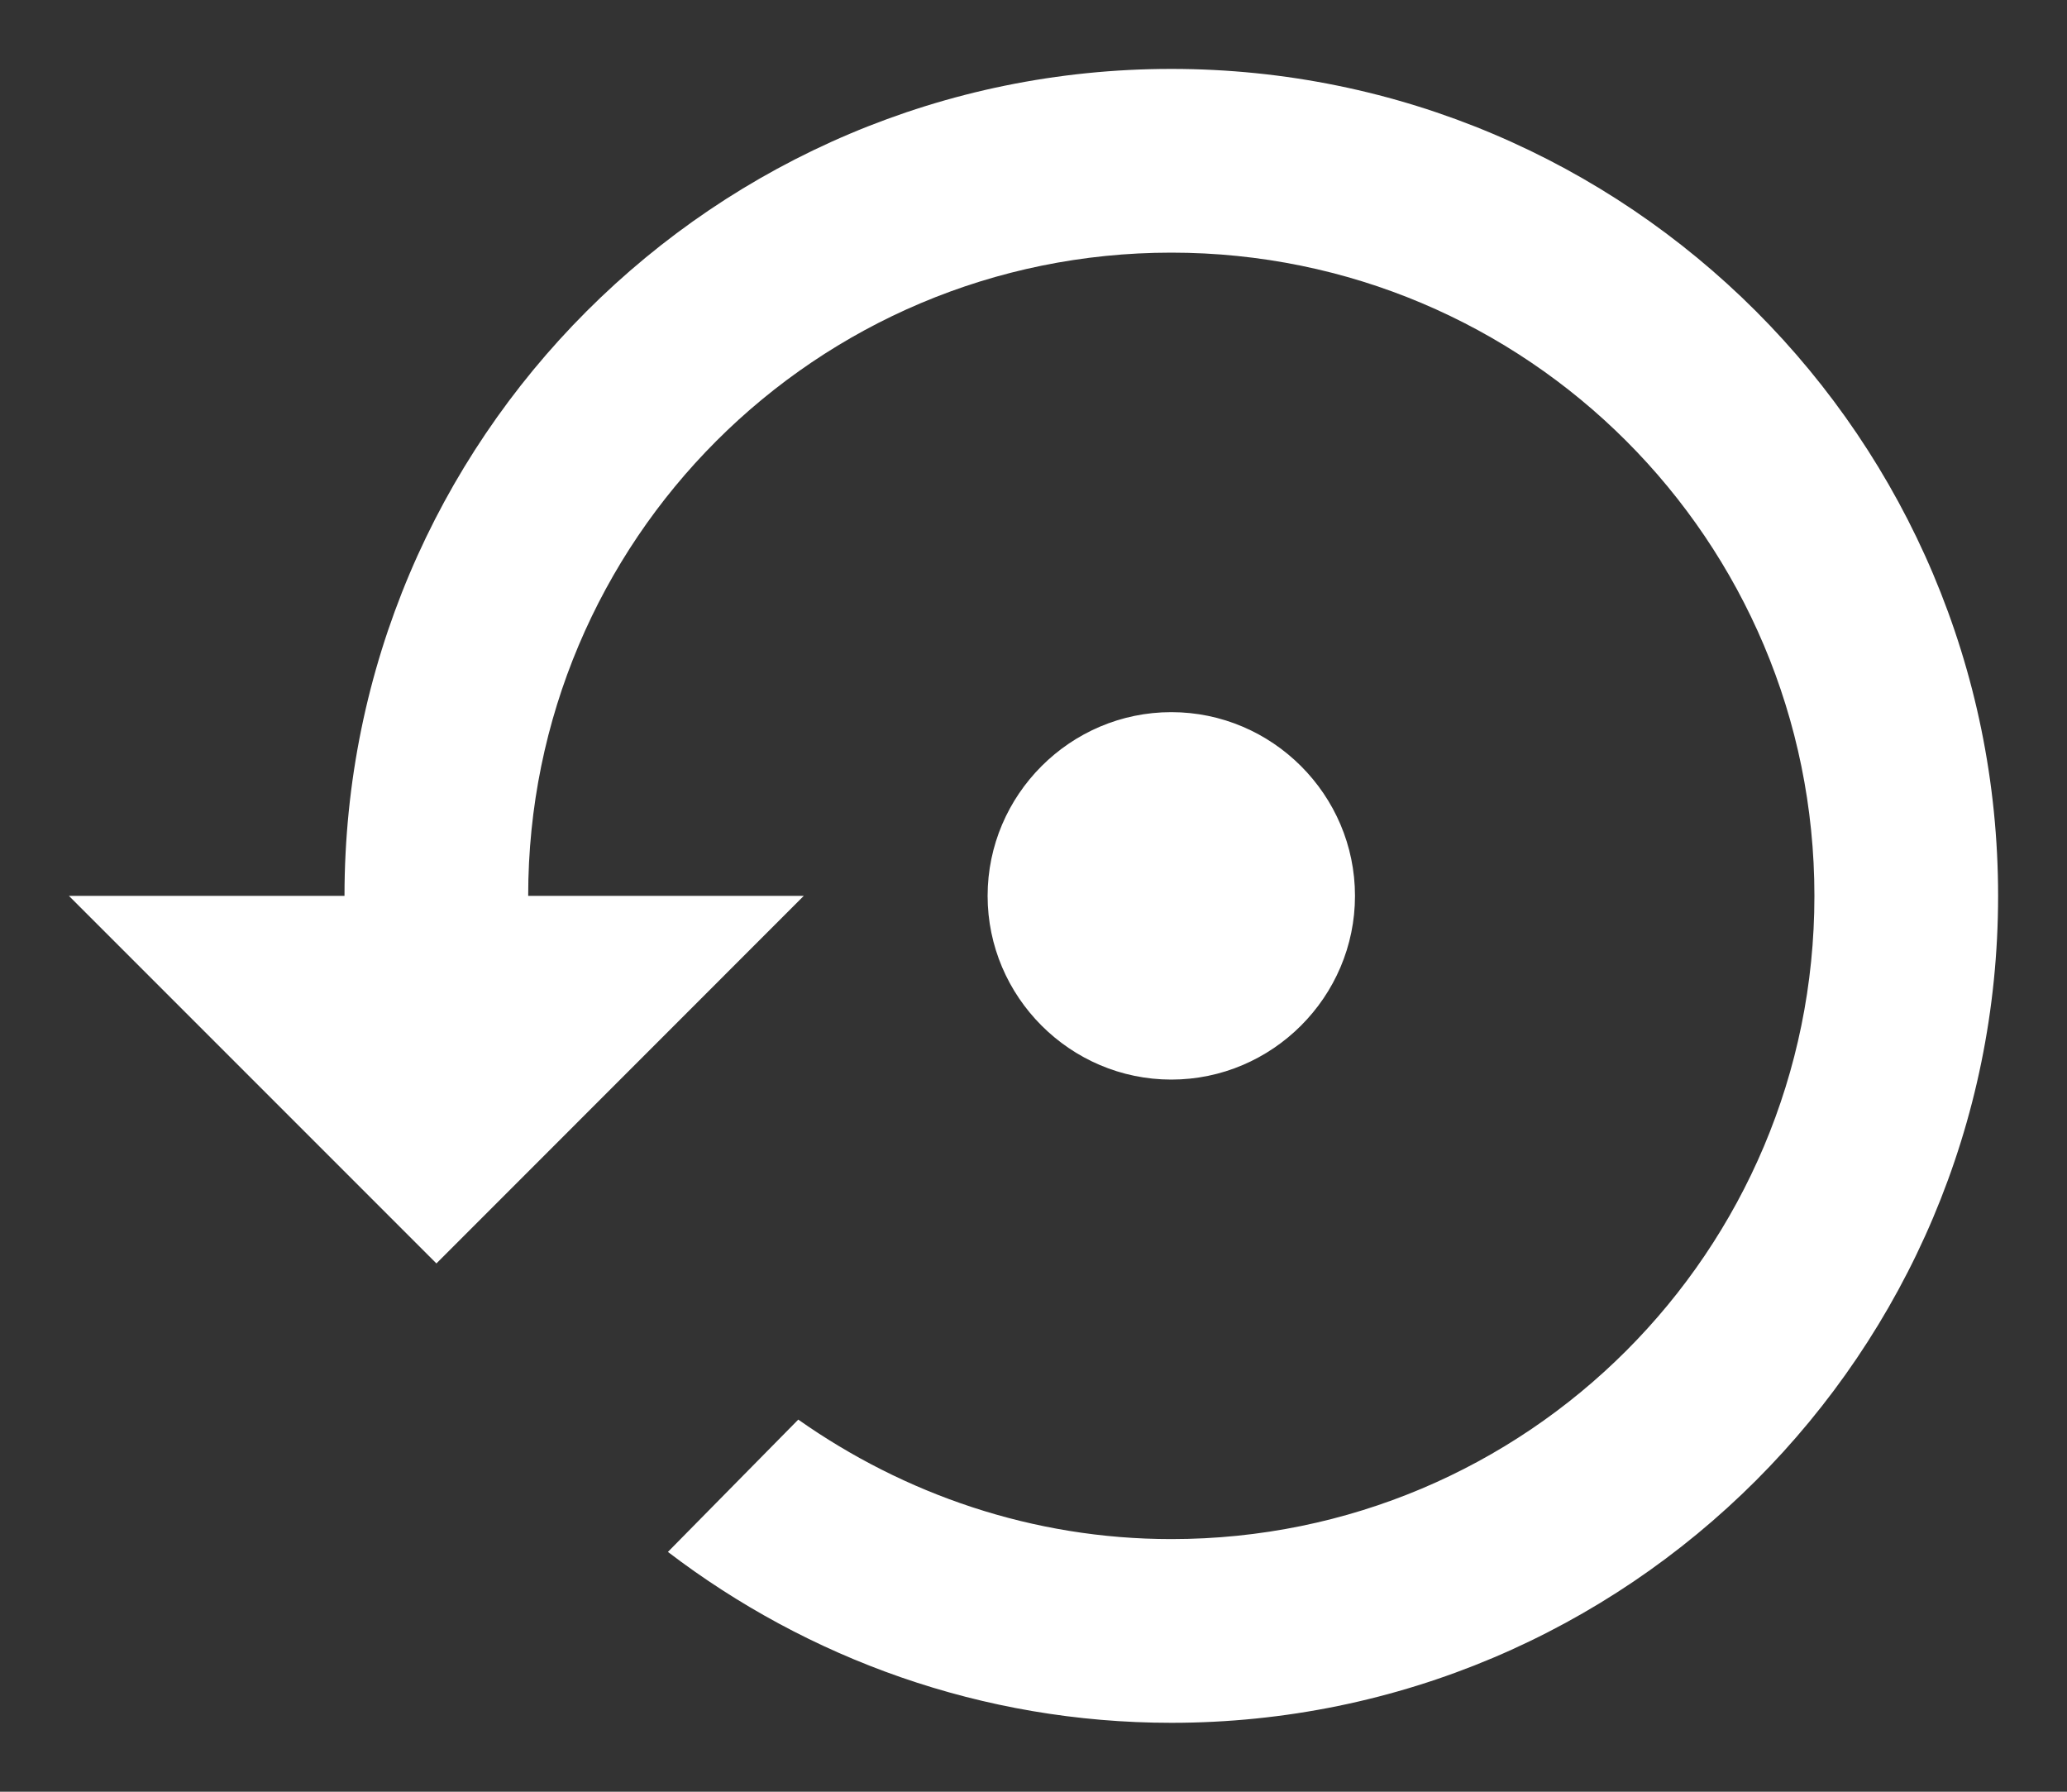 <svg width="15" height="13" viewBox="0 0 15 13" fill="none" xmlns="http://www.w3.org/2000/svg">
<rect x="0" y="0" width="15" height="13" fill="#333333" stroke="none"/>
<path d="M9.833 6.5C9.833 5.767 9.233 5.167 8.5 5.167C7.767 5.167 7.167 5.767 7.167 6.5C7.167 7.233 7.767 7.833 8.5 7.833C9.233 7.833 9.833 7.233 9.833 6.5ZM8.5 0.5C5.187 0.5 2.5 3.187 2.5 6.5H0.5L3.167 9.167L5.833 6.5H3.833C3.833 3.92 5.92 1.833 8.5 1.833C11.08 1.833 13.167 3.92 13.167 6.5C13.167 9.08 11.08 11.167 8.5 11.167C7.493 11.167 6.56 10.84 5.793 10.3L4.847 11.26C5.86 12.033 7.127 12.5 8.5 12.5C11.813 12.5 14.5 9.813 14.5 6.5C14.5 3.187 11.813 0.5 8.5 0.5Z" fill="white"/>
</svg>
